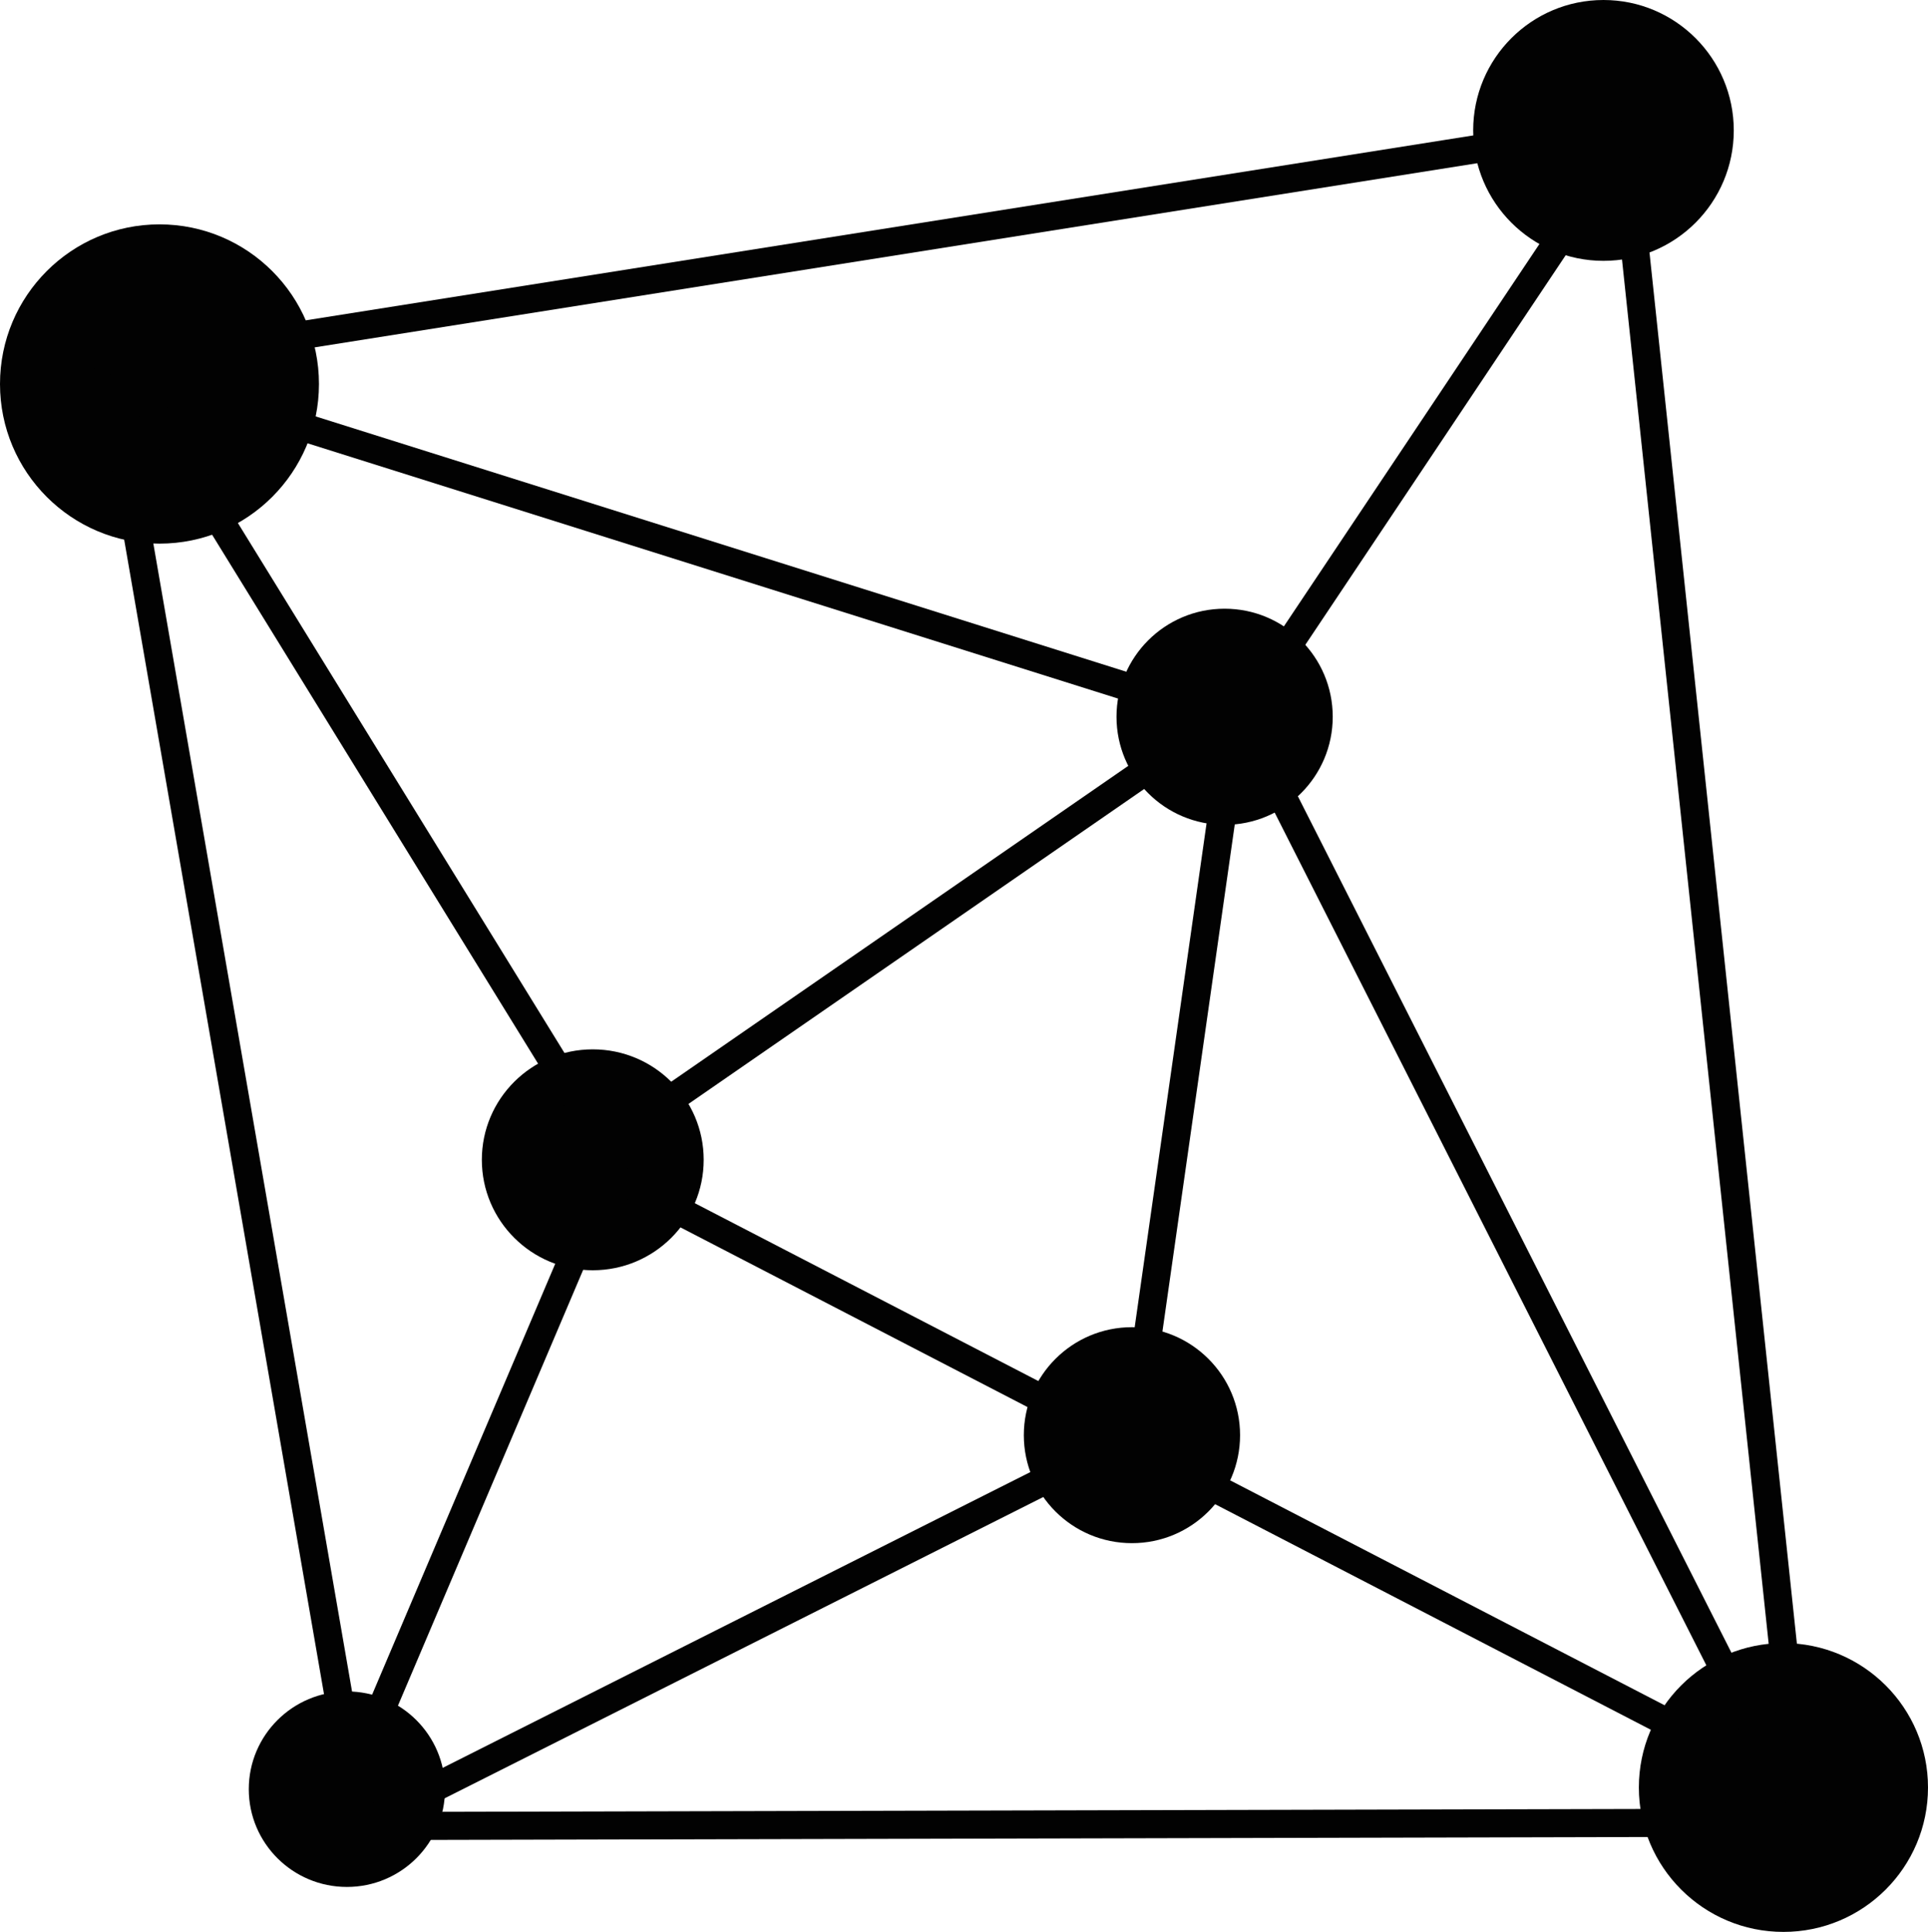 <svg xmlns="http://www.w3.org/2000/svg" viewBox="0 0 686.55 687.89"><defs><style>.cls-1{fill:#020202;}.cls-2{fill:none;stroke:#020202;stroke-miterlimit:10;stroke-width:10px;}</style></defs><title>logo_preto</title><g id="Camada_2" data-name="Camada 2"><g id="Camada_3" data-name="Camada 3"><ellipse class="cls-1" cx="56.79" cy="136.73" rx="56.79" ry="56.84"/><ellipse class="cls-1" cx="211.08" cy="412.97" rx="39.5" ry="39.33"/><ellipse class="cls-1" cx="570.99" cy="46.44" rx="46.4" ry="46.44"/><ellipse class="cls-1" cx="123.53" cy="637.07" rx="34.94" ry="34.81"/><ellipse class="cls-1" cx="436.08" cy="255.22" rx="38.5" ry="38.48"/><ellipse class="cls-1" cx="403.08" cy="511.02" rx="38.5" ry="38.45"/><ellipse class="cls-1" cx="635.07" cy="636.47" rx="51.48" ry="51.42"/><line class="cls-2" x1="38.58" y1="130.26" x2="440.58" y2="256.87"/><line class="cls-2" x1="127.58" y1="650.2" x2="403.58" y2="511.3"/><line class="cls-2" x1="38.58" y1="130.26" x2="128.58" y2="650.2"/><line class="cls-2" x1="641.58" y1="648.97" x2="127.58" y2="650.2"/><line class="cls-2" x1="440.58" y1="251.95" x2="641.58" y2="648.97"/><line class="cls-2" x1="577.58" y1="51.89" x2="440.58" y2="256.87"/><line class="cls-2" x1="577.58" y1="44.89" x2="641.58" y2="648.89"/><line class="cls-2" x1="38.58" y1="130.26" x2="577.58" y2="44.89"/><line class="cls-2" x1="43.58" y1="129.03" x2="218.58" y2="412.97"/><line class="cls-2" x1="662.58" y1="648.97" x2="218.58" y2="419.12"/><line class="cls-2" x1="118.58" y1="648.97" x2="223.58" y2="401.91"/><line class="cls-2" x1="223.58" y1="401.91" x2="440.58" y2="251.95"/><line class="cls-2" x1="403.58" y1="511.3" x2="440.58" y2="251.95"/></g></g></svg>